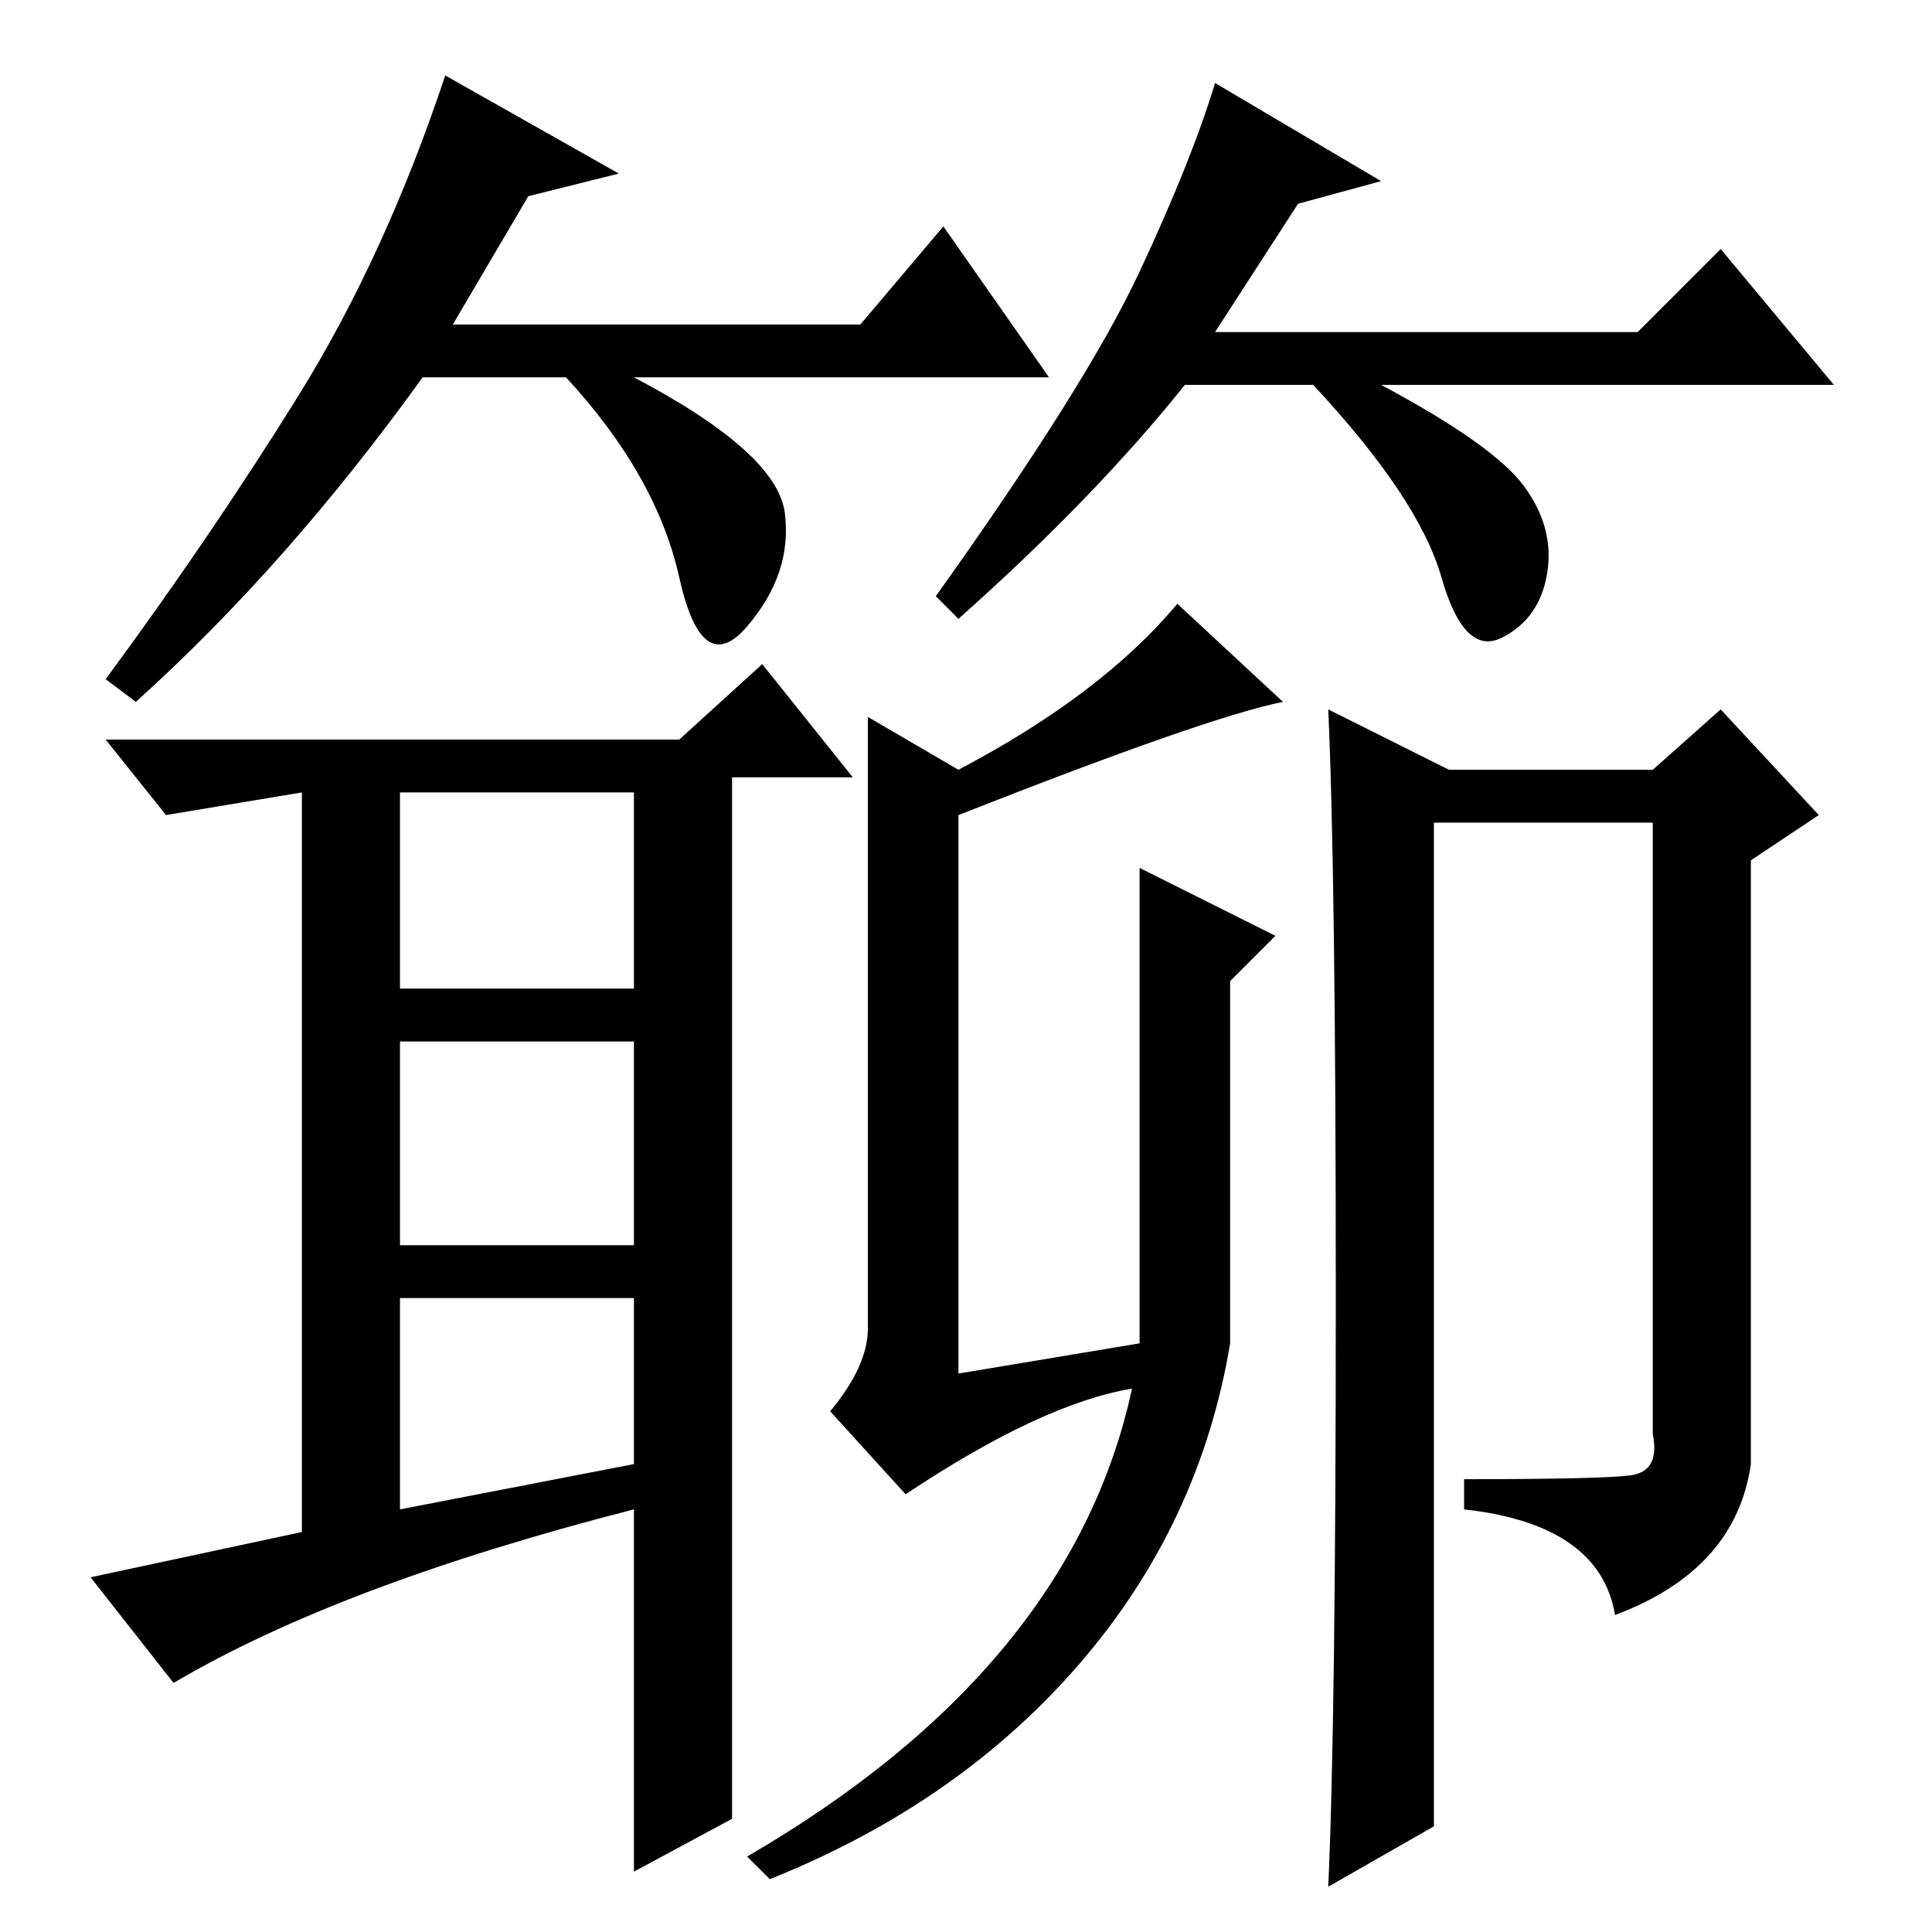 <?xml version="1.0" standalone="no"?>
<!DOCTYPE svg PUBLIC "-//W3C//DTD SVG 1.1//EN" "http://www.w3.org/Graphics/SVG/1.1/DTD/svg11.dtd" >
<svg xmlns="http://www.w3.org/2000/svg" xmlns:xlink="http://www.w3.org/1999/xlink" version="1.1" viewBox="0 -36 256 256">
  <g transform="matrix(1 0 0 -1 0 220)">
   <path fill="currentColor"
d="M97 15l-13 -7v48q-39 -10 -61 -23l-11 14l28 6v98l-18 -3l-8 10h76l11 10l12 -15h-16v-138zM53 125h31v26h-31v-26zM53 91h31v27h-31v-27zM53 56l31 6v22h-31v-28zM190 14l-14 -8q1 22 1 78t-1 78l16 -8h27l9 8l13 -14l-9 -6v-80q-2 -14 -18 -20q-2 12 -20 14v4
q18 0 22 0.5t3 5.5v81h-29v-133zM115 80v81l12 -7q19 10 29 22l14 -13q-10 -2 -43 -15v-74l24 4v63l18 -9l-6 -6v-48q-4 -24 -20 -42.5t-41 -28.5l-3 3q43 25 51 62q-12 -2 -30 -14l-10 11q5 6 5 11zM70 230l-10 -17h54l11 13l14 -20h-55q19 -10 20 -18t-5 -15t-9 6.5
t-15 26.5h-19q-18 -25 -38 -43l-4 3q14 19 25.5 37.5t19.5 42.5l23 -13zM172 229l-11 -17h56l11 11l15 -18h-60q15 -8 19 -13.5t3 -11.5t-6 -8.5t-8 8t-17 25.5h-17q-12 -15 -30 -31l-3 3q20 28 27 43t10 25l22 -13z" />
  </g>

</svg>
